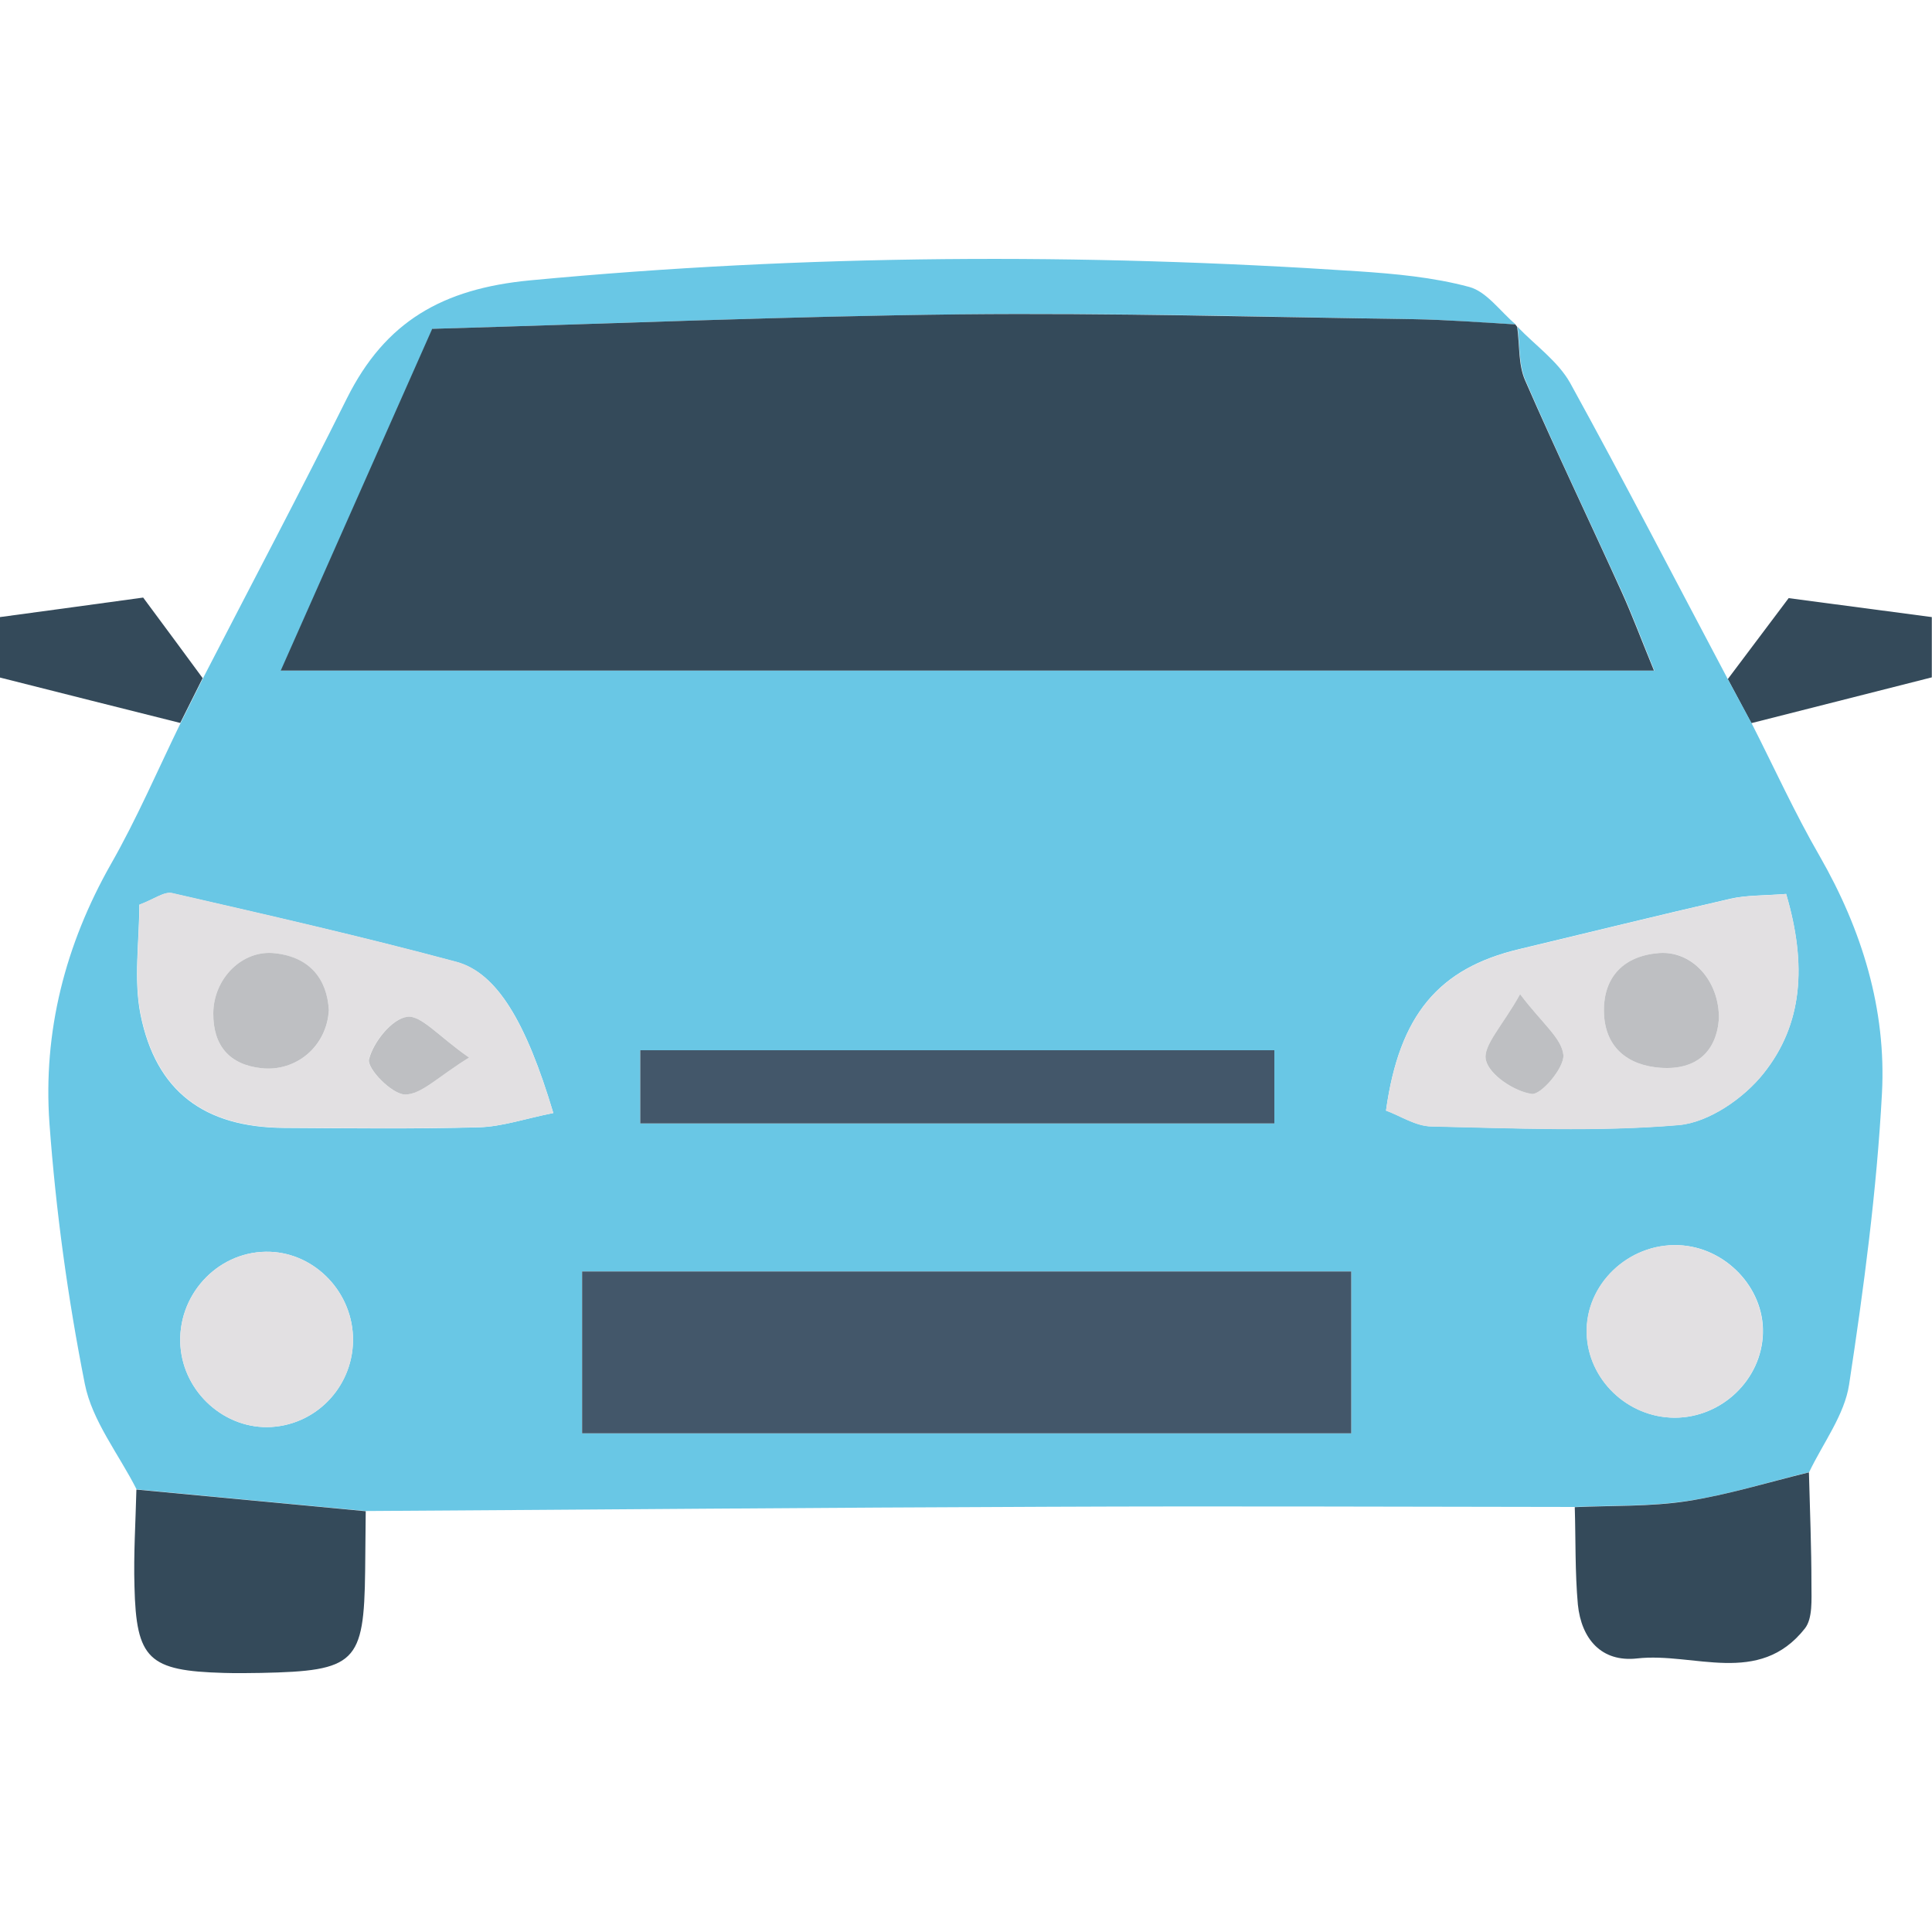 <?xml version="1.0" encoding="utf-8"?>
<!-- Generator: Adobe Illustrator 23.0.3, SVG Export Plug-In . SVG Version: 6.00 Build 0)  -->
<svg version="1.1" id="Vrstva_1" xmlns="http://www.w3.org/2000/svg" xmlns:xlink="http://www.w3.org/1999/xlink" x="0px" y="0px"
	 viewBox="0 0 100 100" style="enable-background:new 0 0 100 100;" xml:space="preserve">
<style type="text/css">
	.st0{fill:#344A5A;}
	.st1{fill:#69C7E5;}
	.st2{fill:#43576A;}
	.st3{fill:#E2E0E2;}
	.st4{fill:#BEBFC2;}
</style>
<path class="st0" d="M0,31.94c2.58-0.35,5.17-0.7,7.41-1.01c1.3,1.75,2.19,2.96,3.08,4.17c-0.39,0.77-0.77,1.55-1.16,2.32
	c-3.1-0.78-6.22-1.56-9.33-2.35C0,34.03,0,32.99,0,31.94z"/>
<path class="st0" d="M89.43,35.15c0.91-1.21,1.82-2.42,3.15-4.19c2.22,0.29,4.82,0.64,7.41,0.98c0,1.04,0,2.08,0,3.12
	c-3.11,0.79-6.22,1.58-9.34,2.37C90.25,36.68,89.84,35.92,89.43,35.15z"/>
<path class="st1" d="M89.43,35.15c0.41,0.76,0.82,1.52,1.23,2.28c1.17,2.3,2.24,4.66,3.53,6.89c2.19,3.82,3.45,7.93,3.22,12.27
	c-0.27,5.04-0.94,10.07-1.7,15.07c-0.24,1.58-1.35,3.03-2.07,4.54c-2.11,0.51-4.19,1.17-6.32,1.49c-1.91,0.29-3.87,0.22-5.8,0.31
	c-9.07-0.01-18.14-0.05-27.2-0.01c-11.79,0.04-23.59,0.15-35.38,0.22c-3.96-0.37-7.91-0.75-11.87-1.12
	c-0.92-1.82-2.3-3.54-2.68-5.46c-0.88-4.44-1.5-8.96-1.83-13.48c-0.34-4.74,0.81-9.25,3.19-13.44c1.34-2.35,2.41-4.85,3.6-7.29
	c0.39-0.77,0.77-1.55,1.16-2.32c2.49-4.83,5.03-9.63,7.45-14.49c1.98-3.96,4.93-5.67,9.49-6.1c14.28-1.35,28.53-1.42,42.82-0.47
	c1.94,0.13,3.91,0.31,5.77,0.81c0.91,0.24,1.61,1.27,2.41,1.94c-1.77-0.09-3.53-0.24-5.3-0.27c-7.81-0.12-15.61-0.34-23.42-0.25
	c-8.96,0.1-17.92,0.48-27.34,0.75c-2.63,5.94-5.21,11.76-7.84,17.69c23.91,0,47.23,0,71.08,0c-0.7-1.71-1.14-2.89-1.66-4.04
	c-1.67-3.66-3.41-7.29-5.01-10.98c-0.36-0.83-0.29-1.84-0.41-2.77c0.92,0.96,2.09,1.78,2.72,2.9
	C84.06,24.89,86.72,30.04,89.43,35.15z M30.13,65.81c0,3.18,0,5.8,0,8.38c13.53,0,26.67,0,39.81,0c0-3.14,0-5.76,0-8.38
	C56.52,65.81,43.47,65.81,30.13,65.81z M33.14,58.15c11.03,0,21.84,0,32.82,0c0-1.36,0-2.46,0-3.79c-11.06,0-21.88,0-32.82,0
	C33.14,55.74,33.14,56.84,33.14,58.15z M28.64,57.61c-1.42-4.75-2.93-7.26-5.02-7.82c-4.87-1.31-9.8-2.43-14.72-3.56
	c-0.41-0.09-0.93,0.32-1.69,0.6c0,1.9-0.3,3.85,0.06,5.67c0.8,4,3.31,5.85,7.42,5.88c3.37,0.02,6.75,0.06,10.12-0.03
	C26,58.31,27.18,57.9,28.64,57.61z M92.45,46.27c-1.18,0.09-2.06,0.06-2.89,0.25c-3.66,0.84-7.3,1.74-10.94,2.61
	c-4.15,0.99-6.19,3.39-6.88,8.35c0.74,0.27,1.54,0.81,2.34,0.82c4.27,0.09,8.57,0.29,12.81-0.07c1.55-0.13,3.36-1.38,4.38-2.66
	C93.31,53.03,93.53,49.95,92.45,46.27z M86.68,73.38c2.44,0,4.5-1.97,4.57-4.37c0.07-2.36-1.95-4.47-4.37-4.56
	c-2.6-0.1-4.82,2.03-4.75,4.56C82.19,71.4,84.24,73.37,86.68,73.38z M18.27,69.18c-0.09-2.45-2.13-4.43-4.52-4.39
	c-2.56,0.04-4.6,2.3-4.41,4.89c0.18,2.42,2.32,4.32,4.71,4.18C16.48,73.71,18.35,71.64,18.27,69.18z"/>
<path class="st0" d="M7.06,77.1c3.96,0.37,7.91,0.75,11.87,1.12c-0.01,1.03-0.02,2.06-0.03,3.09c-0.06,4.77-0.48,5.18-5.39,5.28
	c-0.64,0.01-1.29,0.02-1.93,0c-3.89-0.11-4.53-0.7-4.62-4.48C6.91,80.44,7.02,78.77,7.06,77.1z"/>
<path class="st0" d="M81.51,78.01c1.94-0.09,3.9-0.02,5.8-0.31c2.13-0.33,4.22-0.98,6.32-1.49c0.05,1.94,0.13,3.88,0.13,5.82
	c0,0.76,0.07,1.74-0.34,2.26c-2.38,3.02-5.75,1.22-8.68,1.55c-1.86,0.21-2.89-1.02-3.07-2.79C81.52,81.38,81.56,79.69,81.51,78.01z"
	/>
<path class="st0" d="M78.53,16.92c0.13,0.93,0.05,1.95,0.41,2.77c1.61,3.69,3.35,7.32,5.01,10.98c0.52,1.15,0.96,2.33,1.66,4.04
	c-23.84,0-47.16,0-71.08,0c2.63-5.93,5.21-11.76,7.84-17.69c9.42-0.27,18.38-0.65,27.34-0.75c7.8-0.08,15.61,0.14,23.42,0.25
	c1.77,0.03,3.54,0.17,5.3,0.27L78.53,16.92z"/>
<path class="st2" d="M30.13,65.81c13.34,0,26.39,0,39.81,0c0,2.62,0,5.23,0,8.38c-13.15,0-26.28,0-39.81,0
	C30.13,71.61,30.13,68.99,30.13,65.81z"/>
<path class="st2" d="M33.14,58.15c0-1.3,0-2.41,0-3.79c10.94,0,21.76,0,32.82,0c0,1.34,0,2.43,0,3.79
	C54.98,58.15,44.17,58.15,33.14,58.15z"/>
<path class="st3" d="M28.64,57.61c-1.45,0.29-2.63,0.7-3.82,0.73c-3.37,0.09-6.74,0.05-10.12,0.03c-4.11-0.03-6.62-1.88-7.42-5.88
	c-0.36-1.82-0.06-3.77-0.06-5.67c0.75-0.28,1.28-0.69,1.69-0.6c4.92,1.13,9.84,2.25,14.72,3.56C25.7,50.35,27.21,52.86,28.64,57.61z
	 M17.02,52.28c-0.09-1.61-0.99-2.73-2.78-2.94c-1.69-0.2-3.19,1.3-3.2,3.11c-0.01,1.67,0.82,2.66,2.5,2.84
	C15.33,55.48,16.93,54.16,17.02,52.28z M24.28,54.74c-1.55-1.08-2.47-2.21-3.22-2.11c-0.79,0.11-1.75,1.31-1.97,2.2
	c-0.12,0.47,1.19,1.81,1.86,1.82C21.81,56.66,22.68,55.72,24.28,54.74z"/>
<path class="st3" d="M92.45,46.27c1.09,3.67,0.86,6.76-1.18,9.31c-1.02,1.28-2.83,2.52-4.38,2.66c-4.24,0.36-8.54,0.16-12.81,0.07
	c-0.81-0.02-1.6-0.55-2.34-0.82c0.69-4.97,2.73-7.36,6.88-8.35c3.65-0.87,7.29-1.78,10.94-2.61C90.39,46.33,91.27,46.37,92.45,46.27
	z M88.97,52.74c0.03-1.99-1.4-3.55-3.1-3.41c-1.79,0.14-2.87,1.2-2.85,3.01c0.02,1.83,1.19,2.81,2.95,2.93
	C87.82,55.39,88.84,54.42,88.97,52.74z M78.68,51.46c-0.91,1.64-1.94,2.66-1.77,3.41c0.17,0.77,1.47,1.62,2.37,1.75
	c0.48,0.07,1.7-1.36,1.64-2.02C80.83,53.73,79.81,52.96,78.68,51.46z"/>
<path class="st3" d="M86.68,73.38c-2.44,0-4.49-1.97-4.56-4.37c-0.07-2.53,2.16-4.66,4.75-4.56c2.42,0.09,4.44,2.2,4.37,4.56
	C91.18,71.4,89.12,73.38,86.68,73.38z"/>
<path class="st3" d="M18.27,69.18c0.09,2.46-1.79,4.53-4.22,4.68C11.66,74,9.52,72.1,9.34,69.68c-0.19-2.59,1.85-4.85,4.41-4.89
	C16.14,64.75,18.18,66.73,18.27,69.18z"/>
<path class="st4" d="M17.02,52.28c-0.1,1.88-1.69,3.2-3.48,3.01c-1.68-0.18-2.51-1.18-2.5-2.84c0.01-1.81,1.51-3.31,3.2-3.11
	C16.03,49.54,16.93,50.67,17.02,52.28z"/>
<path class="st4" d="M24.28,54.74c-1.6,0.98-2.47,1.92-3.32,1.91c-0.68-0.01-1.98-1.35-1.86-1.82c0.22-0.89,1.18-2.09,1.97-2.2
	C21.8,52.53,22.72,53.66,24.28,54.74z"/>
<path class="st4" d="M88.97,52.74c-0.13,1.68-1.15,2.65-3,2.53c-1.76-0.12-2.93-1.1-2.95-2.93c-0.02-1.81,1.06-2.87,2.85-3.01
	C87.57,49.2,89,50.75,88.97,52.74z"/>
<path class="st4" d="M78.68,51.46c1.13,1.5,2.15,2.27,2.24,3.14c0.06,0.66-1.16,2.09-1.64,2.02c-0.9-0.13-2.19-0.98-2.37-1.75
	C76.74,54.12,77.77,53.1,78.68,51.46z"/>
</svg>
